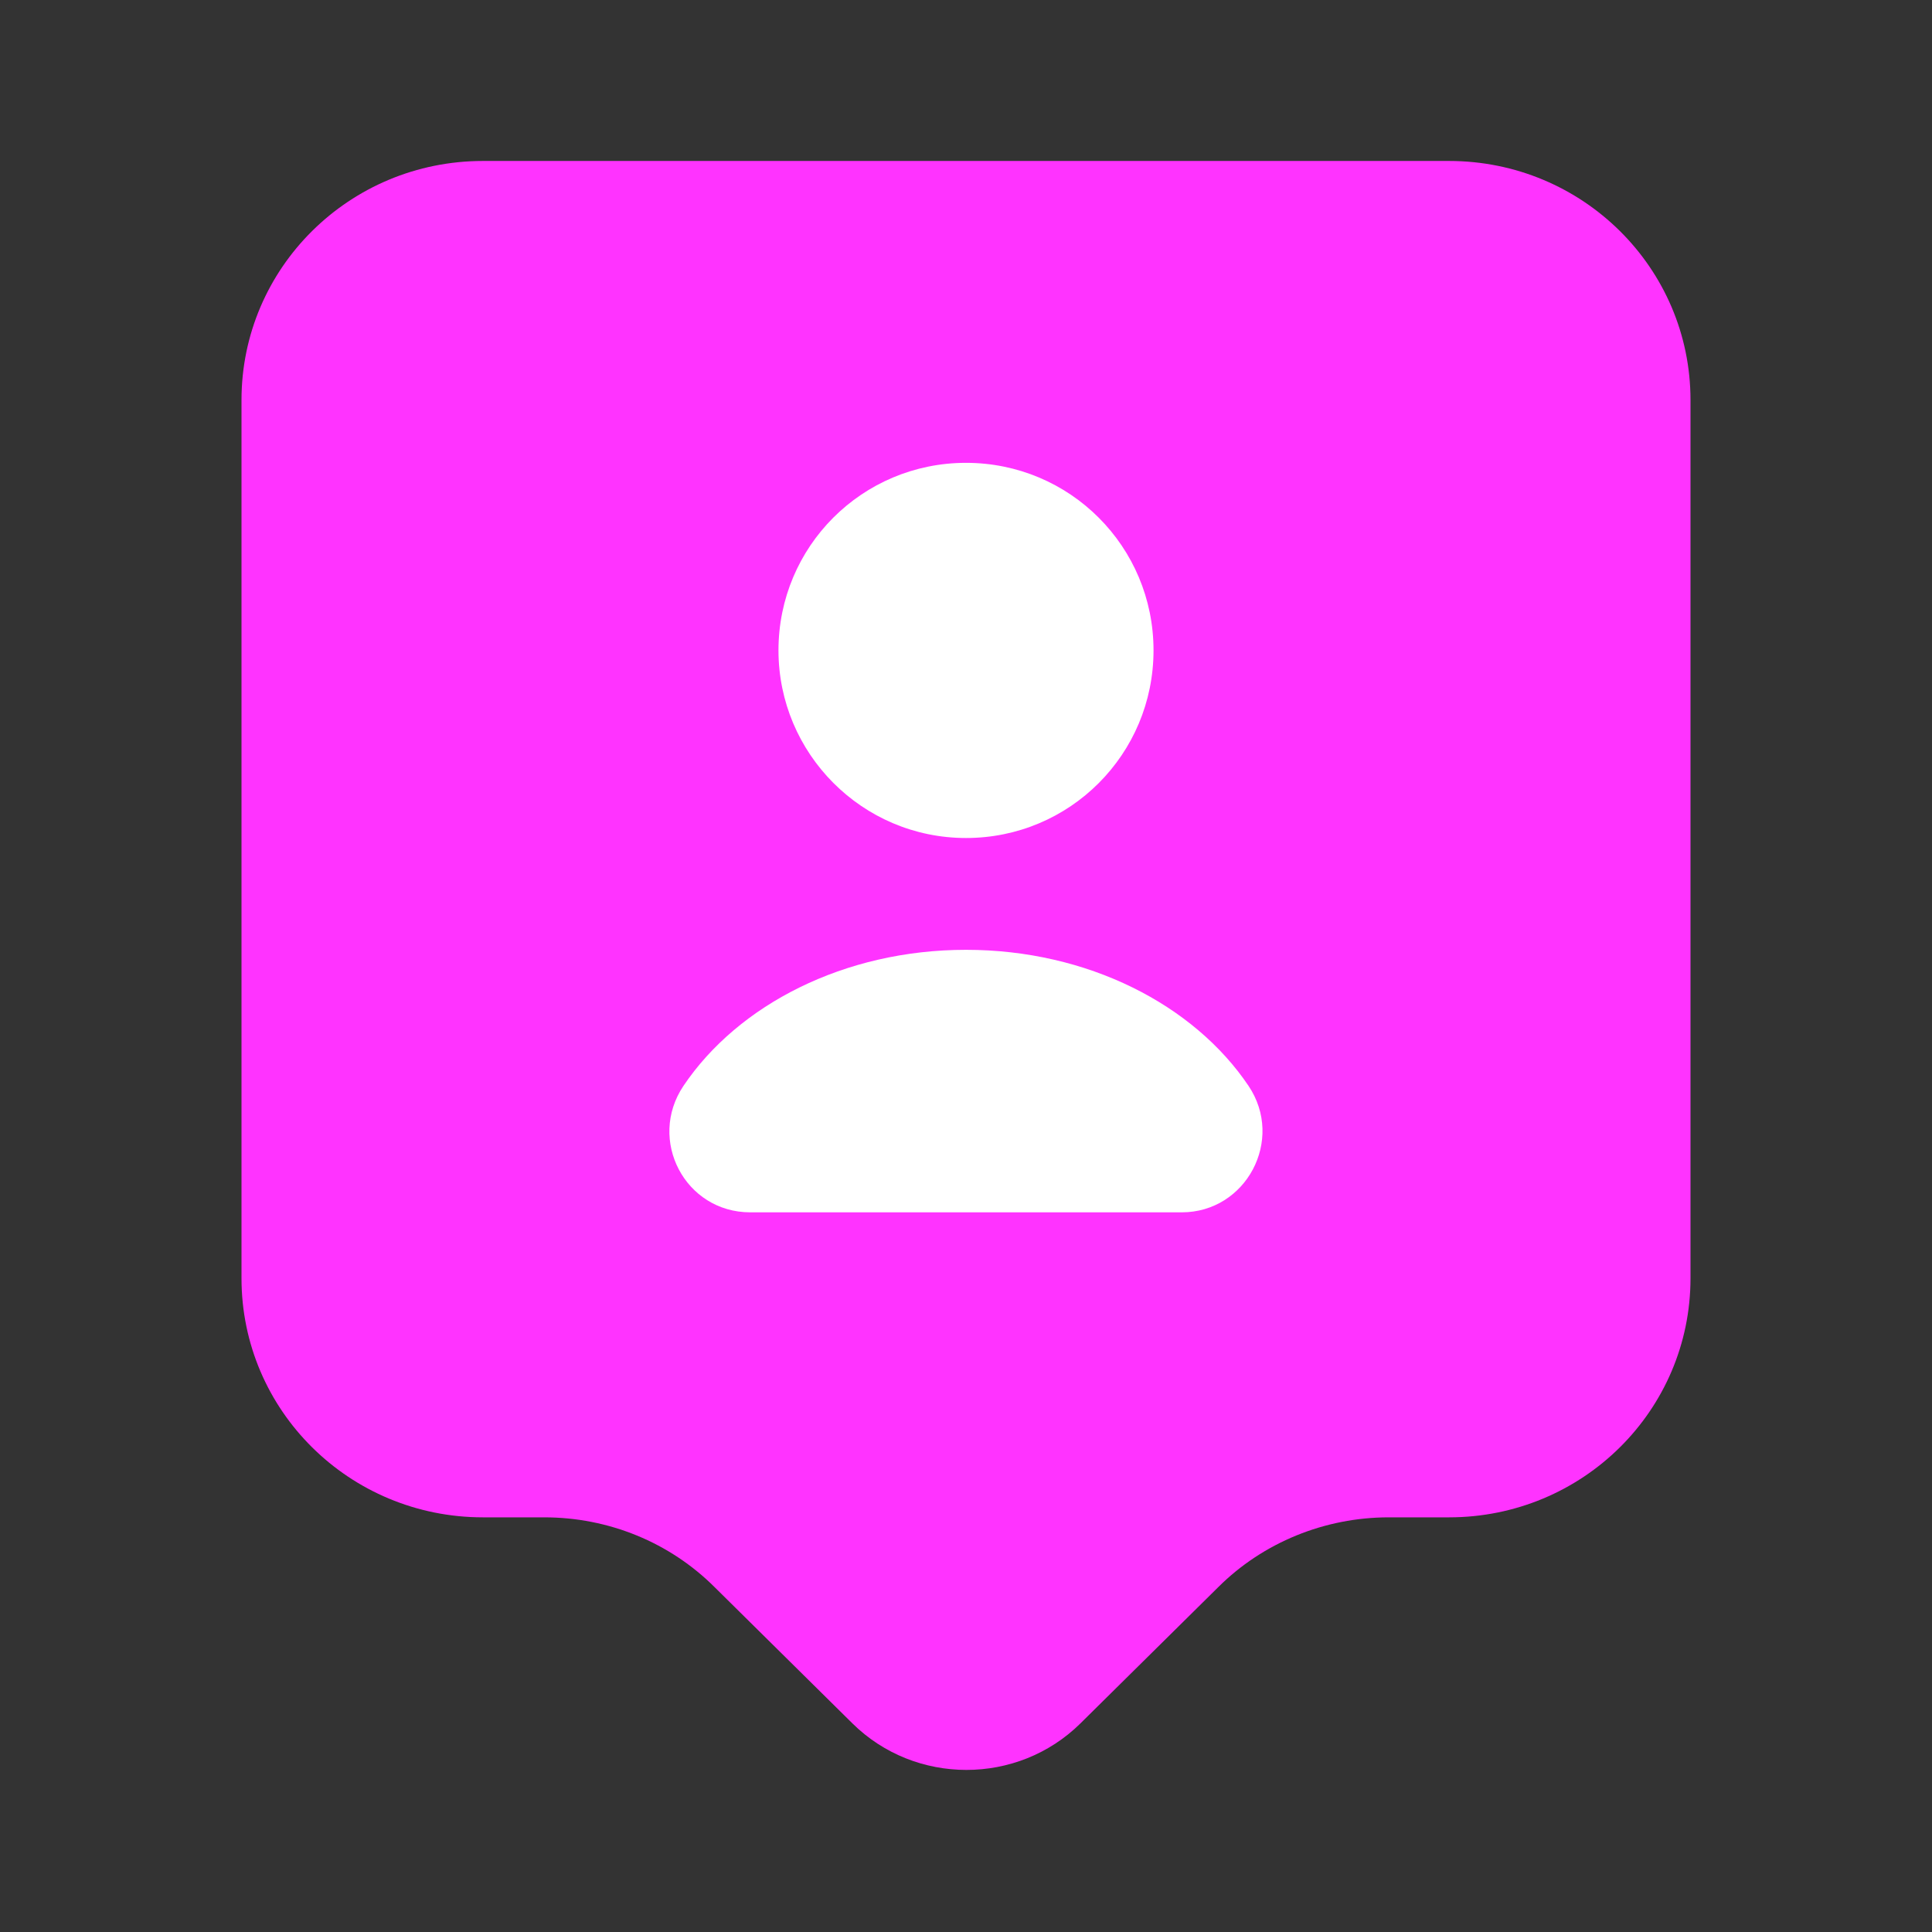 <svg width="16" height="16" viewBox="0 0 16 16" fill="none" xmlns="http://www.w3.org/2000/svg">
<rect x="0" y="0" width="16" height="16" fill="#333333" stroke="none"/>
<path d="M12 1.333H4C2.893 1.333 2 2.22 2 3.313V10.586C2 11.68 2.893 12.566 4 12.566H4.507C5.04 12.566 5.547 12.773 5.92 13.146L7.06 14.273C7.58 14.786 8.427 14.786 8.947 14.273L10.087 13.146C10.46 12.773 10.973 12.566 11.5 12.566H12C13.107 12.566 14 11.68 14 10.586V3.313C14 2.22 13.107 1.333 12 1.333Z" fill="#F3F3F"/>
<path d="M8 3.833C8.86 3.833 9.553 4.526 9.553 5.386C9.553 6.246 8.86 6.94 8 6.94C7.14 6.94 6.447 6.24 6.447 5.386C6.447 4.526 7.14 3.833 8 3.833ZM9.787 10.04H6.213C5.673 10.04 5.36 9.44 5.66 8.993C6.113 8.32 6.993 7.866 8 7.866C9.007 7.866 9.887 8.32 10.34 8.993C10.64 9.44 10.32 10.04 9.787 10.04Z" fill="white"/>
</svg>
